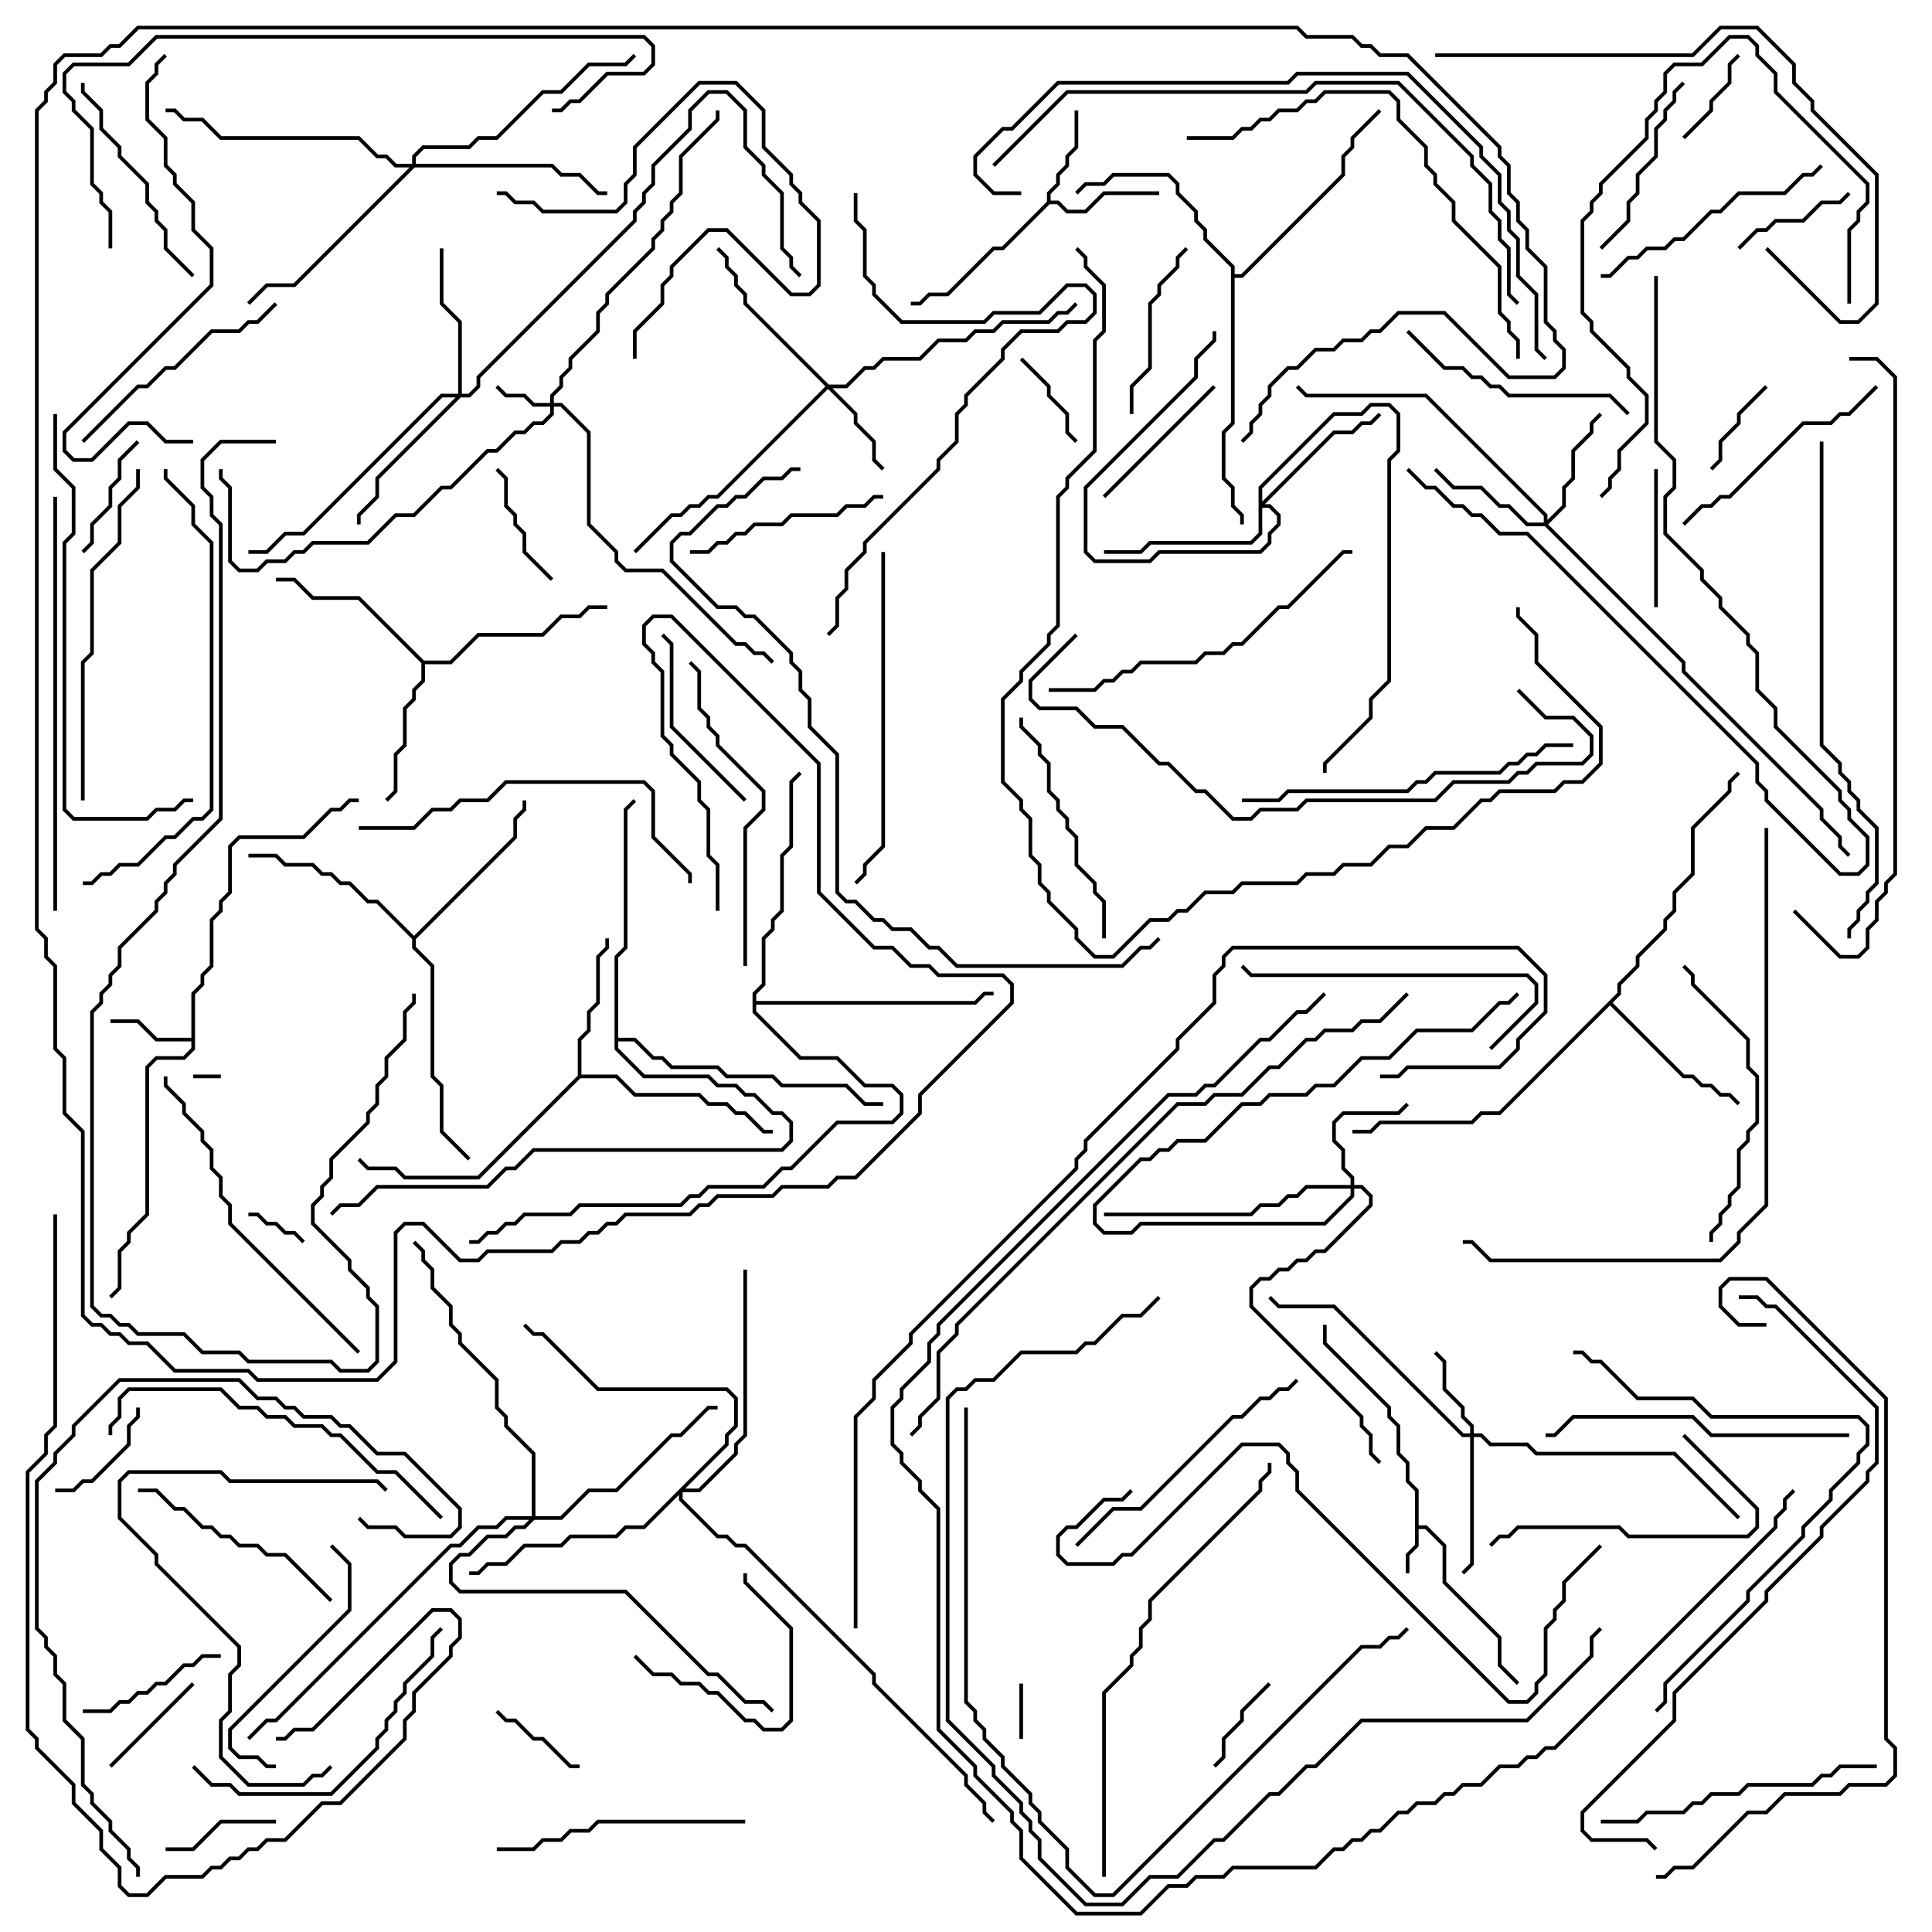 <svg version="1.1" width="105" height="105" xmlns="http://www.w3.org/2000/svg"><path d="M76.9,81.041L76.4,80.541L76.4,79.541L75.9,79.041L75.9,77.541L75.4,77.041L75.4,76.541L71.9,73.041L71.9,72L72.1,72L72.1,72.959L75.6,76.459L75.6,76.959L76.1,77.459L76.1,78.959L76.6,79.459L76.6,80.459L77.1,80.959L77.1,82.9L77.541,82.9L78.6,83.959L78.6,85.959L81.6,88.959L81.6,90.459L82.571,91.429L82.429,91.571L81.4,90.541L81.4,89.041L78.4,86.041L78.4,84.041L77.459,83.1L77.1,83.1L77.1,84.041L76.6,84.541L76.6,85.5L76.4,85.5L76.4,84.459L76.9,83.959z" stroke="none"/><path d="M10.4,56.4L10.4,53.959L10.9,53.459L10.9,52.959L11.4,52.459L11.4,49.959L11.9,49.459L11.9,48.959L12.4,48.459L12.4,45.959L12.959,45.4L16.459,45.4L17.959,43.9L18.459,43.9L18.959,43.4L19.5,43.4L19.5,43.6L19.041,43.6L18.541,44.1L18.041,44.1L16.541,45.6L13.041,45.6L12.6,46.041L12.6,48.541L12.1,49.041L12.1,49.541L11.6,50.041L11.6,52.541L11.1,53.041L11.1,53.541L10.6,54.041L10.6,57.041L10.041,57.6L8.541,57.6L8.1,58.041L8.1,66.041L7.1,67.041L7.1,67.541L6.6,68.041L6.6,70.041L6.071,70.571L5.929,70.429L6.4,69.959L6.4,67.959L6.9,67.459L6.9,66.959L7.9,65.959L7.9,57.959L8.459,57.4L9.959,57.4L10.4,56.959L10.4,56.6L8.459,56.6L7.459,55.6L6,55.6L6,55.4L7.541,55.4L8.541,56.4z" stroke="none"/><path d="M56.9,10.959L56.9,10.459L57.4,9.959L57.4,9.459L57.9,8.959L57.9,8.459L58.4,7.959L58.4,6L58.6,6L58.6,8.041L58.1,8.541L58.1,9.041L57.6,9.541L57.6,10.041L57.1,10.541L57.1,10.9L57.541,10.9L58.041,11.4L58.959,11.4L59.959,10.4L63,10.4L63,10.6L60.041,10.6L59.041,11.6L57.959,11.6L57.459,11.1L57.041,11.1L54.541,13.6L54.041,13.6L51.541,16.1L50.541,16.1L50.041,16.6L49.5,16.6L49.5,16.4L49.959,16.4L50.459,15.9L51.459,15.9L53.959,13.4L54.459,13.4z" stroke="none"/><path d="M31.4,58.459L31.4,56.459L31.9,55.959L31.9,54.959L32.4,54.459L32.4,51.959L32.9,51.459L32.9,51L33.1,51L33.1,51.541L32.6,52.041L32.6,54.541L32.1,55.041L32.1,56.041L31.6,56.541L31.6,58.4L33.541,58.4L34.541,59.4L38.041,59.4L38.541,59.9L39.541,59.9L40.041,60.4L40.541,60.4L41.541,61.4L42,61.4L42,61.6L41.459,61.6L40.459,60.6L39.959,60.6L39.459,60.1L38.459,60.1L37.959,59.6L34.459,59.6L33.459,58.6L31.541,58.6L26.041,64.1L21.959,64.1L21.459,63.6L19.959,63.6L19.429,63.071L19.571,62.929L20.041,63.4L21.541,63.4L22.041,63.9L25.959,63.9z" stroke="none"/><path d="M23.041,35.9L24.459,35.9L25.959,34.4L29.459,34.4L30.459,33.4L31.459,33.4L31.959,32.9L33,32.9L33,33.1L32.041,33.1L31.541,33.6L30.541,33.6L29.541,34.6L26.041,34.6L24.541,36.1L23.1,36.1L23.1,37.041L22.6,37.541L22.6,38.041L22.1,38.541L22.1,40.541L21.6,41.041L21.6,43.041L21.071,43.571L20.929,43.429L21.4,42.959L21.4,40.959L21.9,40.459L21.9,38.459L22.4,37.959L22.4,37.459L22.9,36.959L22.9,36.041L19.459,32.6L16.959,32.6L15.959,31.6L15,31.6L15,31.4L16.041,31.4L17.041,32.4L19.541,32.4z" stroke="none"/><path d="M87.9,53.959L87.9,53.459L88.9,52.459L88.9,51.959L90.4,50.459L90.4,49.959L90.9,49.459L90.9,48.459L91.9,47.459L91.9,44.959L93.9,42.959L93.9,42.459L94.429,41.929L94.571,42.071L94.1,42.541L94.1,43.041L92.1,45.041L92.1,47.541L91.1,48.541L91.1,49.541L90.6,50.041L90.6,50.541L89.1,52.041L89.1,52.541L88.1,53.541L88.1,54.041L87.641,54.5L91.541,58.4L92.041,58.4L92.541,58.9L93.041,58.9L93.541,59.4L94.041,59.4L94.571,59.929L94.429,60.071L93.959,59.6L93.459,59.6L92.959,59.1L92.459,59.1L91.959,58.6L91.459,58.6L87.5,54.641L81.541,60.6L80.541,60.6L80.041,61.1L75.041,61.1L74.541,61.6L73.5,61.6L73.5,61.4L74.459,61.4L74.959,60.9L79.959,60.9L80.459,60.4L81.459,60.4z" stroke="none"/><path d="M22.5,50.859L27.9,45.459L27.9,44.459L28.4,43.959L28.4,43.5L28.6,43.5L28.6,44.041L28.1,44.541L28.1,45.541L22.6,51.041L22.6,51.459L23.6,52.459L23.6,58.459L24.1,58.959L24.1,61.459L25.571,62.929L25.429,63.071L23.9,61.541L23.9,59.041L23.4,58.541L23.4,52.541L22.4,51.541L22.4,51.041L20.459,49.1L19.959,49.1L18.959,48.1L18.459,48.1L17.959,47.6L17.459,47.6L16.959,47.1L15.459,47.1L14.959,46.6L13.5,46.6L13.5,46.4L15.041,46.4L15.541,46.9L17.041,46.9L17.541,47.4L18.041,47.4L18.541,47.9L19.041,47.9L20.041,48.9L20.541,48.9z" stroke="none"/><path d="M66.9,14.541L65.4,13.041L65.4,12.541L64.9,12.041L64.9,11.541L63.9,10.541L63.9,10.041L63.459,9.6L60.541,9.6L60.041,10.1L59.041,10.1L58.571,10.571L58.429,10.429L58.959,9.9L59.959,9.9L60.459,9.4L63.541,9.4L64.1,9.959L64.1,10.459L65.1,11.459L65.1,11.959L65.6,12.459L65.6,12.959L67.1,14.459L67.1,14.9L67.459,14.9L72.9,9.459L72.9,8.459L73.4,7.959L73.4,7.459L74.929,5.929L75.071,6.071L73.6,7.541L73.6,8.041L73.1,8.541L73.1,9.541L67.541,15.1L67.1,15.1L67.1,23.041L66.6,23.541L66.6,25.959L67.1,26.459L67.1,27.459L67.6,27.959L67.6,28.5L67.4,28.5L67.4,28.041L66.9,27.541L66.9,26.541L66.4,26.041L66.4,23.459L66.9,22.959z" stroke="none"/><path d="M40.9,53.959L41.4,53.459L41.4,50.959L41.9,50.459L41.9,49.959L42.4,49.459L42.4,46.459L42.9,45.959L42.9,42.459L43.429,41.929L43.571,42.071L43.1,42.541L43.1,46.041L42.6,46.541L42.6,49.541L42.1,50.041L42.1,50.541L41.6,51.041L41.6,53.541L41.1,54.041L41.1,54.4L52.959,54.4L53.459,53.9L54,53.9L54,54.1L53.541,54.1L53.041,54.6L41.1,54.6L41.1,54.959L43.541,57.4L45.541,57.4L47.041,58.9L48.541,58.9L49.1,59.459L49.1,60.541L48.541,61.1L45.541,61.1L43.041,63.6L42.541,63.6L41.541,64.6L38.541,64.6L38.041,65.1L37.541,65.1L37.041,65.6L31.541,65.6L31.041,66.1L28.541,66.1L28.041,66.6L27.541,66.6L27.041,67.1L26.541,67.1L26.041,67.6L25.5,67.6L25.5,67.4L25.959,67.4L26.459,66.9L26.959,66.9L27.459,66.4L27.959,66.4L28.459,65.9L30.959,65.9L31.459,65.4L36.959,65.4L37.459,64.9L37.959,64.9L38.459,64.4L41.459,64.4L42.459,63.4L42.959,63.4L45.459,60.9L48.459,60.9L48.9,60.459L48.9,59.541L48.459,59.1L46.959,59.1L45.459,57.6L43.459,57.6L40.9,55.041z" stroke="none"/><path d="M33.4,51.959L33.9,51.459L33.9,43.959L34.429,43.429L34.571,43.571L34.1,44.041L34.1,51.541L33.6,52.041L33.6,56.4L34.541,56.4L35.541,57.4L36.041,57.4L36.541,57.9L39.041,57.9L39.541,58.4L42.041,58.4L42.541,58.9L46.041,58.9L47.041,59.9L48,59.9L48,60.1L46.959,60.1L45.959,59.1L42.459,59.1L41.959,58.6L39.459,58.6L38.959,58.1L36.459,58.1L35.959,57.6L35.459,57.6L34.459,56.6L33.6,56.6L33.6,56.959L35.041,58.4L38.541,58.4L39.041,58.9L40.041,58.9L40.541,59.4L41.041,59.4L42.041,60.4L42.541,60.4L43.1,60.959L43.1,62.041L42.541,62.6L29.041,62.6L28.041,63.6L27.541,63.6L26.541,64.6L20.541,64.6L19.541,65.6L18.541,65.6L18.071,66.071L17.929,65.929L18.459,65.4L19.459,65.4L20.459,64.4L26.459,64.4L27.459,63.4L27.959,63.4L28.959,62.4L42.459,62.4L42.9,61.959L42.9,61.041L42.459,60.6L41.959,60.6L40.959,59.6L40.459,59.6L39.959,59.1L38.959,59.1L38.459,58.6L34.959,58.6L33.4,57.041z" stroke="none"/><path d="M29.9,21.9L29.9,21.459L30.4,20.959L30.4,20.459L30.9,19.959L30.9,19.459L32.4,17.959L32.4,16.959L32.9,16.459L32.9,15.959L35.4,13.459L35.4,12.959L35.9,12.459L35.9,11.959L36.4,11.459L36.4,10.959L36.9,10.459L36.9,8.459L38.9,6.459L38.9,6L39.1,6L39.1,6.541L37.1,8.541L37.1,10.541L36.6,11.041L36.6,11.541L36.1,12.041L36.1,12.541L35.6,13.041L35.6,13.541L33.1,16.041L33.1,16.541L32.6,17.041L32.6,18.041L31.1,19.541L31.1,20.041L30.6,20.541L30.6,21.041L30.1,21.541L30.1,21.9L30.541,21.9L32.1,23.459L32.1,28.459L33.6,29.959L33.6,30.459L34.041,30.9L36.041,30.9L40.041,34.9L40.541,34.9L41.041,35.4L41.541,35.4L42.071,35.929L41.929,36.071L41.459,35.6L40.959,35.6L40.459,35.1L39.959,35.1L35.959,31.1L33.959,31.1L33.4,30.541L33.4,30.041L31.9,28.541L31.9,23.541L30.459,22.1L30.1,22.1L30.1,22.541L29.541,23.1L29.041,23.1L28.541,23.6L28.041,23.6L27.041,24.6L26.541,24.6L24.541,26.6L24.041,26.6L22.541,28.1L21.541,28.1L20.041,29.6L17.041,29.6L16.541,30.1L16.041,30.1L15.541,30.6L14.541,30.6L14.041,31.1L12.959,31.1L12.4,30.541L12.4,26.541L11.9,26.041L11.9,25.5L12.1,25.5L12.1,25.959L12.6,26.459L12.6,30.459L13.041,30.9L13.959,30.9L14.459,30.4L15.459,30.4L15.959,29.9L16.459,29.9L16.959,29.4L19.959,29.4L21.459,27.9L22.459,27.9L23.959,26.4L24.459,26.4L26.459,24.4L26.959,24.4L27.959,23.4L28.459,23.4L28.959,22.9L29.459,22.9L29.9,22.459L29.9,22.1L28.959,22.1L28.459,21.6L27.459,21.6L26.929,21.071L27.071,20.929L27.541,21.4L28.541,21.4L29.041,21.9z" stroke="none"/><path d="M79.9,77.9L79.9,77.541L79.4,77.041L79.4,76.541L78.4,75.541L78.4,74.041L77.929,73.571L78.071,73.429L78.6,73.959L78.6,75.459L79.6,76.459L79.6,76.959L80.1,77.459L80.1,77.9L80.541,77.9L81.041,78.4L83.041,78.4L83.541,78.9L91.041,78.9L94.571,82.429L94.429,82.571L90.959,79.1L83.459,79.1L82.959,78.6L80.959,78.6L80.459,78.1L80.1,78.1L80.1,85.041L79.571,85.571L79.429,85.429L79.9,84.959L79.9,78.1L79.459,78.1L72.459,71.1L69.459,71.1L68.929,70.571L69.071,70.429L69.541,70.9L72.541,70.9L79.541,77.9z" stroke="none"/><path d="M73.4,64.4L73.4,64.041L72.9,63.541L72.9,62.541L72.4,62.041L72.4,60.959L72.959,60.4L75.959,60.4L76.429,59.929L76.571,60.071L76.041,60.6L73.041,60.6L72.6,61.041L72.6,61.959L73.1,62.459L73.1,63.459L73.6,63.959L73.6,64.4L74.041,64.4L74.6,64.959L74.6,65.541L72.041,68.1L71.541,68.1L71.041,68.6L70.541,68.6L70.041,69.1L69.541,69.1L69.041,69.6L68.541,69.6L68.1,70.041L68.1,70.959L74.1,76.959L74.1,77.459L74.6,77.959L74.6,78.959L75.071,79.429L74.929,79.571L74.4,79.041L74.4,78.041L73.9,77.541L73.9,77.041L67.9,71.041L67.9,69.959L68.459,69.4L68.959,69.4L69.459,68.9L69.959,68.9L70.459,68.4L70.959,68.4L71.459,67.9L71.959,67.9L74.4,65.459L74.4,65.041L73.959,64.6L73.6,64.6L73.6,65.041L72.041,66.6L62.041,66.6L61.541,67.1L59.959,67.1L59.4,66.541L59.4,65.459L61.959,62.9L62.459,62.9L62.959,62.4L63.459,62.4L63.959,61.9L65.459,61.9L67.459,59.9L68.459,59.9L68.959,59.4L70.959,59.4L71.459,58.9L72.459,58.9L73.959,57.4L75.459,57.4L76.959,55.9L79.959,55.9L81.459,54.4L81.959,54.4L82.429,53.929L82.571,54.071L82.041,54.6L81.541,54.6L80.041,56.1L77.041,56.1L75.541,57.6L74.041,57.6L72.541,59.1L71.541,59.1L71.041,59.6L69.041,59.6L68.541,60.1L67.541,60.1L65.541,62.1L64.041,62.1L63.541,62.6L63.041,62.6L62.541,63.1L62.041,63.1L59.6,65.541L59.6,66.459L60.041,66.9L61.459,66.9L61.959,66.4L71.959,66.4L73.4,64.959L73.4,64.6L71.041,64.6L70.541,65.1L70.041,65.1L69.541,65.6L68.541,65.6L68.041,66.1L60,66.1L60,65.9L67.959,65.9L68.459,65.4L69.459,65.4L69.959,64.9L70.459,64.9L70.959,64.4z" stroke="none"/><path d="M45.041,20.9L45.959,20.9L46.959,19.9L47.459,19.9L47.959,19.4L49.959,19.4L50.959,18.4L52.459,18.4L52.959,17.9L53.959,17.9L54.459,17.4L56.959,17.4L57.459,16.9L57.959,16.9L58.429,16.429L58.571,16.571L58.041,17.1L57.541,17.1L57.041,17.6L54.541,17.6L54.041,18.1L53.041,18.1L52.541,18.6L51.041,18.6L50.041,19.6L48.041,19.6L47.541,20.1L47.041,20.1L46.041,21.1L45.241,21.1L46.6,22.459L46.6,22.959L47.6,23.959L47.6,24.959L48.071,25.429L47.929,25.571L47.4,25.041L47.4,24.041L46.4,23.041L46.4,22.541L45,21.141L39.041,27.1L38.541,27.1L38.041,27.6L37.541,27.6L37.041,28.1L36.541,28.1L34.571,30.071L34.429,29.929L36.459,27.9L36.959,27.9L37.459,27.4L37.959,27.4L38.459,26.9L38.959,26.9L44.859,21L40.4,16.541L40.4,16.041L39.9,15.541L39.9,15.041L39.4,14.541L39.4,14.041L38.929,13.571L39.071,13.429L39.6,13.959L39.6,14.459L40.1,14.959L40.1,15.459L40.6,15.959L40.6,16.459z" stroke="none"/><path d="M83.9,28.4L83.9,28.041L77.459,21.6L70.959,21.6L70.429,21.071L70.571,20.929L71.041,21.4L77.541,21.4L84.1,27.959L84.1,28.259L84.9,27.459L84.9,26.459L85.4,25.959L85.4,24.459L86.4,23.459L86.4,22.959L86.929,22.429L87.071,22.571L86.6,23.041L86.6,23.541L85.6,24.541L85.6,26.041L85.1,26.541L85.1,27.541L84.141,28.5L91.6,35.959L91.6,36.459L99.1,43.959L99.1,44.459L100.1,45.459L100.1,45.959L100.571,46.429L100.429,46.571L99.9,46.041L99.9,45.541L98.9,44.541L98.9,44.041L91.4,36.541L91.4,36.041L83.959,28.6L82.959,28.6L81.959,27.6L81.459,27.6L80.459,26.6L78.959,26.6L77.929,25.571L78.071,25.429L79.041,26.4L80.541,26.4L81.541,27.4L82.041,27.4L83.041,28.4z" stroke="none"/><path d="M24.9,21.4L24.9,17.541L23.9,16.541L23.9,13.5L24.1,13.5L24.1,16.459L25.1,17.459L25.1,21.4L25.459,21.4L25.9,20.959L25.9,20.459L34.4,11.959L34.4,11.459L34.9,10.959L34.9,10.459L35.4,9.959L35.4,8.959L37.4,6.959L37.4,5.959L38.459,4.9L39.541,4.9L40.6,5.959L40.6,7.959L41.6,8.959L41.6,9.459L42.6,10.459L42.6,13.459L43.1,13.959L43.1,14.459L43.571,14.929L43.429,15.071L42.9,14.541L42.9,14.041L42.4,13.541L42.4,10.541L41.4,9.541L41.4,9.041L40.4,8.041L40.4,6.041L39.459,5.1L38.541,5.1L37.6,6.041L37.6,7.041L35.6,9.041L35.6,10.041L35.1,10.541L35.1,11.041L34.6,11.541L34.6,12.041L26.1,20.541L26.1,21.041L25.541,21.6L25.041,21.6L20.6,26.041L20.6,27.041L19.6,28.041L19.6,28.5L19.4,28.5L19.4,27.959L20.4,26.959L20.4,25.959L24.759,21.6L24.041,21.6L16.541,29.1L15.541,29.1L14.541,30.1L13.5,30.1L13.5,29.9L14.459,29.9L15.459,28.9L16.459,28.9L23.959,21.4z" stroke="none"/><path d="M68.4,26.459L72.459,22.4L73.959,22.4L74.459,21.9L75.541,21.9L76.1,22.459L76.1,24.541L75.6,25.041L75.6,37.041L74.6,38.041L74.6,39.041L72.1,41.541L72.1,42L71.9,42L71.9,41.459L74.4,38.959L74.4,37.959L75.4,36.959L75.4,24.959L75.9,24.459L75.9,22.541L75.459,22.1L74.541,22.1L74.041,22.6L72.541,22.6L68.6,26.541L68.6,27.259L72.459,23.4L73.459,23.4L73.959,22.9L74.459,22.9L74.929,22.429L75.071,22.571L74.541,23.1L74.041,23.1L73.541,23.6L72.541,23.6L68.741,27.4L69.041,27.4L69.6,27.959L69.6,28.541L69.1,29.041L69.1,29.541L68.541,30.1L63.041,30.1L62.541,30.6L59.459,30.6L58.9,30.041L58.9,26.459L64.9,20.459L64.9,19.459L65.9,18.459L65.9,18L66.1,18L66.1,18.541L65.1,19.541L65.1,20.541L59.1,26.541L59.1,29.959L59.541,30.4L62.459,30.4L62.959,29.9L68.459,29.9L68.9,29.459L68.9,28.959L69.4,28.459L69.4,28.041L68.959,27.6L68.6,27.6L68.6,29.041L68.041,29.6L62.541,29.6L62.041,30.1L60,30.1L60,29.9L61.959,29.9L62.459,29.4L67.959,29.4L68.4,28.959z" stroke="none"/><path d="M22.4,8.9L22.4,8.459L22.959,7.9L25.459,7.9L25.959,7.4L26.959,7.4L29.459,4.9L30.459,4.9L31.959,3.4L33.959,3.4L34.429,2.929L34.571,3.071L34.041,3.6L32.041,3.6L30.541,5.1L29.541,5.1L27.041,7.6L26.041,7.6L25.541,8.1L23.041,8.1L22.6,8.541L22.6,8.9L30.041,8.9L30.541,9.4L31.541,9.4L32.541,10.4L33,10.4L33,10.6L32.459,10.6L31.459,9.6L30.459,9.6L29.959,9.1L22.541,9.1L16.041,15.6L14.541,15.6L13.571,16.571L13.429,16.429L14.459,15.4L15.959,15.4L22.259,9.1L21.459,9.1L20.959,8.6L20.459,8.6L19.459,7.6L11.959,7.6L10.959,6.6L9.959,6.6L9.459,6.1L9,6.1L9,5.9L9.541,5.9L10.041,6.4L11.041,6.4L12.041,7.4L19.541,7.4L20.541,8.4L21.041,8.4L21.541,8.9z" stroke="none"/><path d="M28.9,82.4L28.9,79.041L27.4,77.541L27.4,77.041L26.9,76.541L26.9,75.041L24.9,73.041L24.9,72.541L24.4,72.041L24.4,71.041L23.4,70.041L23.4,69.041L22.9,68.541L22.9,68.041L22.429,67.571L22.571,67.429L23.1,67.959L23.1,68.459L23.6,68.959L23.6,69.959L24.6,70.959L24.6,71.959L25.1,72.459L25.1,72.959L27.1,74.959L27.1,76.459L27.6,76.959L27.6,77.459L29.1,78.959L29.1,82.4L30.459,82.4L31.959,80.9L33.459,80.9L36.459,77.9L36.959,77.9L38.459,76.4L39,76.4L39,76.6L38.541,76.6L37.041,78.1L36.541,78.1L33.541,81.1L32.041,81.1L30.541,82.6L29.041,82.6L28.541,83.1L28.041,83.1L27.541,83.6L26.541,83.6L25.541,84.6L25.041,84.6L24.6,85.041L24.6,85.959L25.041,86.4L34.041,86.4L38.541,90.9L39.041,90.9L40.541,92.4L41.541,92.4L42.071,92.929L41.929,93.071L41.459,92.6L40.459,92.6L38.959,91.1L38.459,91.1L33.959,86.6L24.959,86.6L24.4,86.041L24.4,84.959L24.959,84.4L25.459,84.4L26.459,83.4L27.459,83.4L27.959,82.9L28.459,82.9L28.759,82.6L27.541,82.6L27.041,83.1L26.041,83.1L25.041,84.1L24.541,84.1L15.041,93.6L14.541,93.6L13.571,94.571L13.429,94.429L14.459,93.4L14.959,93.4L24.459,83.9L24.959,83.9L25.959,82.9L26.959,82.9L27.459,82.4z" stroke="none"/><path d="M39.4,78.459L39.4,77.959L39.9,77.459L39.9,76.041L39.459,75.6L32.459,75.6L29.459,72.6L28.959,72.6L28.429,72.071L28.571,71.929L29.041,72.4L29.541,72.4L32.541,75.4L39.541,75.4L40.1,75.959L40.1,77.541L39.6,78.041L39.6,78.541L37.241,80.9L37.959,80.9L39.9,78.959L39.9,78.459L40.4,77.959L40.4,69L40.6,69L40.6,78.041L40.1,78.541L40.1,79.041L38.041,81.1L37.1,81.1L37.1,81.459L39.041,83.4L39.541,83.4L40.041,83.9L40.541,83.9L47.6,90.959L47.6,91.459L52.6,96.459L52.6,96.959L53.6,97.959L53.6,98.459L54.071,98.929L53.929,99.071L53.4,98.541L53.4,98.041L52.4,97.041L52.4,96.541L47.4,91.541L47.4,91.041L40.459,84.1L39.959,84.1L39.459,83.6L38.959,83.6L36.9,81.541L36.9,81.241L35.041,83.1L34.041,83.1L33.541,83.6L31.041,83.6L30.541,84.1L28.541,84.1L27.541,85.1L26.541,85.1L26.041,85.6L25.5,85.6L25.5,85.4L25.959,85.4L26.459,84.9L27.459,84.9L28.459,83.9L30.459,83.9L30.959,83.4L33.459,83.4L33.959,82.9L34.959,82.9z" stroke="none"/><path d="M12,58.4L12,58.6L10.5,58.6L10.5,58.4z" stroke="none"/><path d="M55.4,91.5L55.6,91.5L55.6,94.5L55.4,94.5z" stroke="none"/><path d="M16.571,67.429L16.429,67.571L15.959,67.1L15.459,67.1L14.959,66.6L14.459,66.6L13.959,66.1L13.5,66.1L13.5,65.9L14.041,65.9L14.541,66.4L15.041,66.4L15.541,66.9L16.041,66.9z" stroke="none"/><path d="M55.429,19.571L55.571,19.429L57.1,20.959L57.1,21.459L58.1,22.459L58.1,23.459L58.571,23.929L58.429,24.071L57.9,23.541L57.9,22.541L56.9,21.541L56.9,21.041z" stroke="none"/><path d="M91.571,7.571L91.429,7.429L92.9,5.959L92.9,5.459L93.9,4.459L93.9,3.459L94.429,2.929L94.571,3.071L94.1,3.541L94.1,4.541L93.1,5.541L93.1,6.041z" stroke="none"/><path d="M95.929,20.929L96.071,21.071L94.6,22.541L94.6,23.041L93.6,24.041L93.6,25.041L93.071,25.571L92.929,25.429L93.4,24.959L93.4,23.959L94.4,22.959L94.4,22.459z" stroke="none"/><path d="M26.929,93.071L27.071,92.929L27.541,93.4L28.041,93.4L29.041,94.4L29.541,94.4L31.041,95.9L31.5,95.9L31.5,96.1L30.959,96.1L29.459,94.6L28.959,94.6L27.959,93.6L27.459,93.6z" stroke="none"/><path d="M68.929,91.429L69.071,91.571L67.6,93.041L67.6,93.541L66.6,94.541L66.6,95.541L66.071,96.071L65.929,95.929L66.4,95.459L66.4,94.459L67.4,93.459L67.4,92.959z" stroke="none"/><path d="M9,100.6L9,100.4L10.459,100.4L11.959,98.9L15,98.9L15,99.1L12.041,99.1L10.541,100.6z" stroke="none"/><path d="M10.429,91.429L10.571,91.571L6.071,96.071L5.929,95.929z" stroke="none"/><path d="M3,81.1L3,80.9L3.959,80.9L4.459,80.4L4.959,80.4L6.9,78.459L6.9,77.459L7.4,76.959L7.4,76.5L7.6,76.5L7.6,77.041L7.1,77.541L7.1,78.541L5.041,80.6L4.541,80.6L4.041,81.1z" stroke="none"/><path d="M30.071,31.429L29.929,31.571L28.4,30.041L28.4,29.041L27.9,28.541L27.9,28.041L27.4,27.541L27.4,26.041L26.929,25.571L27.071,25.429L27.6,25.959L27.6,27.459L28.1,27.959L28.1,28.459L28.6,28.959L28.6,29.959z" stroke="none"/><path d="M4.571,30.071L4.429,29.929L4.9,29.459L4.9,28.459L5.9,27.459L5.9,26.459L6.4,25.959L6.4,24.959L7.429,23.929L7.571,24.071L6.6,25.041L6.6,26.041L6.1,26.541L6.1,27.541L5.1,28.541L5.1,29.541z" stroke="none"/><path d="M100.429,10.429L100.571,10.571L100.041,11.1L99.041,11.1L98.041,12.1L96.541,12.1L96.041,12.6L95.541,12.6L94.571,13.571L94.429,13.429L95.459,12.4L95.959,12.4L96.459,11.9L97.959,11.9L98.959,10.9L99.959,10.9z" stroke="none"/><path d="M34.429,90.071L34.571,89.929L35.541,90.9L36.541,90.9L37.041,91.4L38.041,91.4L38.541,91.9L39.041,91.9L40.541,93.4L41.041,93.4L41.541,93.9L42.459,93.9L42.9,93.459L42.9,88.541L40.4,86.041L40.4,85.5L40.6,85.5L40.6,85.959L43.1,88.459L43.1,93.541L42.541,94.1L41.459,94.1L40.959,93.6L40.459,93.6L38.959,92.1L38.459,92.1L37.959,91.6L36.959,91.6L36.459,91.1L35.459,91.1z" stroke="none"/><path d="M89.9,25.5L90.1,25.5L90.1,33L89.9,33z" stroke="none"/><path d="M12,89.9L12,90.1L11.041,90.1L10.541,90.6L10.041,90.6L9.041,91.6L8.541,91.6L8.041,92.1L7.541,92.1L7.041,92.6L6.541,92.6L6.041,93.1L4.5,93.1L4.5,92.9L5.959,92.9L6.459,92.4L6.959,92.4L7.459,91.9L7.959,91.9L8.459,91.4L8.959,91.4L9.959,90.4L10.459,90.4L10.959,89.9z" stroke="none"/><path d="M60.071,27.071L59.929,26.929L65.929,20.929L66.071,21.071z" stroke="none"/><path d="M64.429,13.429L64.571,13.571L64.1,14.041L64.1,14.541L63.1,15.541L63.1,16.041L62.6,16.541L62.6,20.041L61.6,21.041L61.6,22.5L61.4,22.5L61.4,20.959L62.4,19.959L62.4,16.459L62.9,15.959L62.9,15.459L63.9,14.459L63.9,13.959z" stroke="none"/><path d="M40.571,43.429L40.429,43.571L36.4,39.541L36.4,35.041L35.929,34.571L36.071,34.429L36.6,34.959L36.6,39.459z" stroke="none"/><path d="M91.429,4.429L91.571,4.571L91.1,5.041L91.1,5.541L90.6,6.041L90.6,6.541L90.1,7.041L90.1,8.541L89.1,9.541L89.1,10.541L88.6,11.041L88.6,12.041L87.071,13.571L86.929,13.429L88.4,11.959L88.4,10.959L88.9,10.459L88.9,9.459L89.9,8.459L89.9,6.959L90.4,6.459L90.4,5.959L90.9,5.459L90.9,4.959z" stroke="none"/><path d="M48,26.9L48,27.1L47.541,27.1L47.041,27.6L46.041,27.6L45.541,28.1L43.041,28.1L42.541,28.6L41.041,28.6L40.541,29.1L40.041,29.1L39.541,29.6L39.041,29.6L38.541,30.1L37.5,30.1L37.5,29.9L38.459,29.9L38.959,29.4L39.459,29.4L39.959,28.9L40.459,28.9L40.959,28.4L42.459,28.4L42.959,27.9L45.459,27.9L45.959,27.4L46.959,27.4L47.459,26.9z" stroke="none"/><path d="M34.6,19.5L34.4,19.5L34.4,17.959L35.9,16.459L35.9,15.459L36.4,14.959L36.4,14.459L38.459,12.4L39.541,12.4L43.041,15.9L43.959,15.9L44.4,15.459L44.4,12.041L43.4,11.041L43.4,10.541L42.9,10.041L42.9,9.541L41.4,8.041L41.4,6.041L39.959,4.6L38.041,4.6L34.6,8.041L34.6,9.541L34.1,10.041L34.1,11.041L33.541,11.6L29.459,11.6L28.959,11.1L27.959,11.1L27.459,10.6L27,10.6L27,10.4L27.541,10.4L28.041,10.9L29.041,10.9L29.541,11.4L33.459,11.4L33.9,10.959L33.9,9.959L34.4,9.459L34.4,7.959L37.959,4.4L40.041,4.4L41.6,5.959L41.6,7.959L43.1,9.459L43.1,9.959L43.6,10.459L43.6,10.959L44.6,11.959L44.6,15.541L44.041,16.1L42.959,16.1L39.459,12.6L38.541,12.6L36.6,14.541L36.6,15.041L36.1,15.541L36.1,16.541L34.6,18.041z" stroke="none"/><path d="M91.429,78.071L91.571,77.929L95.6,81.959L95.6,83.041L95.041,83.6L88.459,83.6L87.959,83.1L82.541,83.1L82.041,83.6L81.541,83.6L81.071,84.071L80.929,83.929L81.459,83.4L81.959,83.4L82.459,82.9L88.041,82.9L88.541,83.4L94.959,83.4L95.4,82.959L95.4,82.041z" stroke="none"/><path d="M7.5,81.1L7.5,80.9L8.541,80.9L9.541,81.9L10.041,81.9L11.041,82.9L11.541,82.9L12.041,83.4L12.541,83.4L13.041,83.9L14.041,83.9L14.541,84.4L15.541,84.4L18.071,86.929L17.929,87.071L15.459,84.6L14.459,84.6L13.959,84.1L12.959,84.1L12.459,83.6L11.959,83.6L11.459,83.1L10.959,83.1L9.959,82.1L9.459,82.1L8.459,81.1z" stroke="none"/><path d="M4.4,4.5L4.6,4.5L4.6,4.959L5.6,5.959L5.6,6.959L6.6,7.959L6.6,8.459L8.1,9.959L8.1,10.959L8.6,11.459L8.6,11.959L9.1,12.459L9.1,13.459L10.571,14.929L10.429,15.071L8.9,13.541L8.9,12.541L8.4,12.041L8.4,11.541L7.9,11.041L7.9,10.041L6.4,8.541L6.4,8.041L5.4,7.041L5.4,6.041L4.4,5.041z" stroke="none"/><path d="M15,95.9L15,96.1L14.459,96.1L13.959,95.6L12.959,95.6L12.4,95.041L12.4,93.959L18.9,87.459L18.9,85.041L17.929,84.071L18.071,83.929L19.1,84.959L19.1,87.541L12.6,94.041L12.6,94.959L13.041,95.4L14.041,95.4L14.541,95.9z" stroke="none"/><path d="M55.4,39L55.6,39L55.6,39.459L56.6,40.459L56.6,40.959L57.1,41.459L57.1,42.959L57.6,43.459L57.6,43.959L58.1,44.459L58.1,44.959L58.6,45.459L58.6,46.959L59.6,47.959L59.6,48.459L60.1,48.959L60.1,51L59.9,51L59.9,49.041L59.4,48.541L59.4,48.041L58.4,47.041L58.4,45.541L57.9,45.041L57.9,44.541L57.4,44.041L57.4,43.541L56.9,43.041L56.9,41.541L56.4,41.041L56.4,40.541L55.4,39.541z" stroke="none"/><path d="M88.571,22.429L88.429,22.571L87.459,21.6L81.959,21.6L81.459,21.1L80.959,21.1L80.459,20.6L79.959,20.6L79.459,20.1L78.459,20.1L76.429,18.071L76.571,17.929L78.541,19.9L79.541,19.9L80.041,20.4L80.541,20.4L81.041,20.9L81.541,20.9L82.041,21.4L87.541,21.4z" stroke="none"/><path d="M4.571,24.071L4.429,23.929L7.459,20.9L7.959,20.9L8.959,19.9L9.459,19.9L11.459,17.9L12.959,17.9L13.459,17.4L13.959,17.4L14.929,16.429L15.071,16.571L14.041,17.6L13.541,17.6L13.041,18.1L11.541,18.1L9.541,20.1L9.041,20.1L8.041,21.1L7.541,21.1z" stroke="none"/><path d="M101.929,20.929L102.071,21.071L100.541,22.6L100.041,22.6L99.541,23.1L98.041,23.1L94.041,27.1L93.541,27.1L93.041,27.6L92.541,27.6L91.571,28.571L91.429,28.429L92.459,27.4L92.959,27.4L93.459,26.9L93.959,26.9L97.959,22.9L99.459,22.9L99.959,22.4L100.459,22.4z" stroke="none"/><path d="M98.929,8.929L99.071,9.071L98.541,9.6L98.041,9.6L97.041,10.6L94.541,10.6L93.541,11.6L93.041,11.6L91.541,13.1L91.041,13.1L90.541,13.6L89.541,13.6L89.041,14.1L88.541,14.1L87.541,15.1L87,15.1L87,14.9L87.459,14.9L88.459,13.9L88.959,13.9L89.459,13.4L90.459,13.4L90.959,12.9L91.459,12.9L92.959,11.4L93.459,11.4L94.459,10.4L96.959,10.4L97.959,9.4L98.459,9.4z" stroke="none"/><path d="M27,100.6L27,100.4L28.959,100.4L29.459,99.9L30.459,99.9L30.959,99.4L31.959,99.4L32.459,98.9L40.5,98.9L40.5,99.1L32.541,99.1L32.041,99.6L31.041,99.6L30.541,100.1L29.541,100.1L29.041,100.6z" stroke="none"/><path d="M81.071,57.071L80.929,56.929L83.4,54.459L83.4,53.541L82.959,53.1L67.959,53.1L67.429,52.571L67.571,52.429L68.041,52.9L83.041,52.9L83.6,53.459L83.6,54.541z" stroke="none"/><path d="M58.571,84.071L58.429,83.929L60.459,81.9L61.959,81.9L66.959,76.9L67.459,76.9L68.459,75.9L68.959,75.9L69.459,75.4L69.959,75.4L70.429,74.929L70.571,75.071L70.041,75.6L69.541,75.6L69.041,76.1L68.541,76.1L67.541,77.1L67.041,77.1L62.041,82.1L60.541,82.1z" stroke="none"/><path d="M93.1,67.5L92.9,67.5L92.9,66.959L93.4,66.459L93.4,65.959L93.9,65.459L93.9,64.959L94.4,64.459L94.4,62.459L94.9,61.959L94.9,61.459L95.4,60.959L95.4,58.541L94.9,58.041L94.9,56.541L91.9,53.541L91.9,53.041L91.429,52.571L91.571,52.429L92.1,52.959L92.1,53.459L95.1,56.459L95.1,57.959L95.6,58.459L95.6,61.041L95.1,61.541L95.1,62.041L94.6,62.541L94.6,64.541L94.1,65.041L94.1,65.541L93.6,66.041L93.6,66.541L93.1,67.041z" stroke="none"/><path d="M102,95.9L102,96.1L100.041,96.1L99.541,96.6L99.041,96.6L98.541,97.1L95.041,97.1L94.541,97.6L93.041,97.6L92.541,98.1L92.041,98.1L91.541,98.6L89.541,98.6L89.041,99.1L87,99.1L87,98.9L88.959,98.9L89.459,98.4L91.459,98.4L91.959,97.9L92.459,97.9L92.959,97.4L94.459,97.4L94.959,96.9L98.459,96.9L98.959,96.4L99.459,96.4L99.959,95.9z" stroke="none"/><path d="M17.929,95.929L18.071,96.071L17.541,96.6L17.041,96.6L16.541,97.1L13.459,97.1L11.9,95.541L11.9,93.459L12.4,92.959L12.4,90.959L12.9,90.459L12.9,89.541L8.4,85.041L8.4,84.541L6.4,82.541L6.4,80.459L6.959,79.9L12.041,79.9L12.541,80.4L20.541,80.4L21.071,80.929L20.929,81.071L20.459,80.6L12.459,80.6L11.959,80.1L7.041,80.1L6.6,80.541L6.6,82.459L8.6,84.459L8.6,84.959L13.1,89.459L13.1,90.541L12.6,91.041L12.6,93.041L12.1,93.541L12.1,95.459L13.541,96.9L16.459,96.9L16.959,96.4L17.459,96.4z" stroke="none"/><path d="M10.429,96.071L10.571,95.929L11.541,96.9L12.541,96.9L13.041,97.4L17.959,97.4L20.4,94.959L20.4,94.459L20.9,93.959L20.9,93.459L21.4,92.959L21.4,92.459L21.9,91.959L21.9,91.459L23.4,89.959L23.4,88.959L23.929,88.429L24.071,88.571L23.6,89.041L23.6,90.041L22.1,91.541L22.1,92.041L21.6,92.541L21.6,93.041L21.1,93.541L21.1,94.041L20.6,94.541L20.6,95.041L18.041,97.6L12.959,97.6L12.459,97.1L11.459,97.1z" stroke="none"/><path d="M100.5,77.9L100.5,78.1L92.959,78.1L91.959,77.1L85.541,77.1L84.541,78.1L84,78.1L84,77.9L84.459,77.9L85.459,76.9L92.041,76.9L93.041,77.9z" stroke="none"/><path d="M40.6,52.5L40.4,52.5L40.4,44.959L41.4,43.959L41.4,43.041L38.9,40.541L38.9,40.041L38.4,39.541L38.4,39.041L37.9,38.541L37.9,36.541L37.429,36.071L37.571,35.929L38.1,36.459L38.1,38.459L38.6,38.959L38.6,39.459L39.1,39.959L39.1,40.459L41.6,42.959L41.6,44.041L40.6,45.041z" stroke="none"/><path d="M89.9,15L90.1,15L90.1,23.959L91.1,24.959L91.1,26.541L90.6,27.041L90.6,28.959L92.6,30.959L92.6,31.459L93.6,32.459L93.6,32.959L95.1,34.459L95.1,34.959L95.6,35.459L95.6,37.459L96.6,38.459L96.6,39.459L100.1,42.959L100.1,43.459L100.6,43.959L100.6,44.459L101.6,45.459L101.6,47.041L101.041,47.6L99.959,47.6L95.9,43.541L95.9,43.041L95.4,42.541L95.4,41.541L82.959,29.1L81.459,29.1L80.459,28.1L79.959,28.1L79.459,27.6L78.959,27.6L77.959,26.6L77.459,26.6L76.429,25.571L76.571,25.429L77.541,26.4L78.041,26.4L79.041,27.4L79.541,27.4L80.041,27.9L80.541,27.9L81.541,28.9L83.041,28.9L95.6,41.459L95.6,42.459L96.1,42.959L96.1,43.459L100.041,47.4L100.959,47.4L101.4,46.959L101.4,45.541L100.4,44.541L100.4,44.041L99.9,43.541L99.9,43.041L96.4,39.541L96.4,38.541L95.4,37.541L95.4,35.541L94.9,35.041L94.9,34.541L93.4,33.041L93.4,32.541L92.4,31.541L92.4,31.041L90.4,29.041L90.4,26.959L90.9,26.459L90.9,25.041L89.9,24.041z" stroke="none"/><path d="M100.6,16.5L100.4,16.5L100.4,12.459L100.9,11.959L100.9,11.459L101.4,10.959L101.4,10.041L96.4,5.041L96.4,4.041L95.4,3.041L95.4,2.541L94.959,2.1L94.041,2.1L92.541,3.6L91.041,3.6L90.6,4.041L90.6,5.041L90.1,5.541L90.1,6.041L89.6,6.541L89.6,7.541L87.1,10.041L87.1,10.541L86.6,11.041L86.6,11.541L86.1,12.041L86.1,16.959L86.6,17.459L86.6,17.959L88.6,19.959L88.6,20.459L89.6,21.459L89.6,23.041L88.1,24.541L88.1,25.541L87.6,26.041L87.6,26.541L87.071,27.071L86.929,26.929L87.4,26.459L87.4,25.959L87.9,25.459L87.9,24.459L89.4,22.959L89.4,21.541L88.4,20.541L88.4,20.041L86.4,18.041L86.4,17.541L85.9,17.041L85.9,11.959L86.4,11.459L86.4,10.959L86.9,10.459L86.9,9.959L89.4,7.459L89.4,6.459L89.9,5.959L89.9,5.459L90.4,4.959L90.4,3.959L90.959,3.4L92.459,3.4L93.959,1.9L95.041,1.9L95.6,2.459L95.6,2.959L96.6,3.959L96.6,4.959L101.6,9.959L101.6,11.041L101.1,11.541L101.1,12.041L100.6,12.541z" stroke="none"/><path d="M47.9,30L48.1,30L48.1,46.041L47.1,47.041L47.1,47.541L46.571,48.071L46.429,47.929L46.9,47.459L46.9,46.959L47.9,45.959z" stroke="none"/><path d="M57,37.6L57,37.4L59.459,37.4L59.959,36.9L60.459,36.9L60.959,36.4L61.459,36.4L61.959,35.9L64.959,35.9L65.459,35.4L66.459,35.4L66.959,34.9L67.459,34.9L69.459,32.9L69.959,32.9L72.959,29.9L73.5,29.9L73.5,30.1L73.041,30.1L70.041,33.1L69.541,33.1L67.541,35.1L67.041,35.1L66.541,35.6L65.541,35.6L65.041,36.1L62.041,36.1L61.541,36.6L61.041,36.6L60.541,37.1L60.041,37.1L59.541,37.6z" stroke="none"/><path d="M19.5,45.1L19.5,44.9L22.459,44.9L23.459,43.9L24.459,43.9L24.959,43.4L26.459,43.4L27.459,42.4L35.041,42.4L35.6,42.959L35.6,45.459L37.6,47.459L37.6,48L37.4,48L37.4,47.541L35.4,45.541L35.4,43.041L34.959,42.6L27.541,42.6L26.541,43.6L25.041,43.6L24.541,44.1L23.541,44.1L22.541,45.1z" stroke="none"/><path d="M85.5,40.4L85.5,40.6L84.041,40.6L83.541,41.1L83.041,41.1L82.541,41.6L82.041,41.6L81.541,42.1L78.041,42.1L77.541,42.6L77.041,42.6L76.541,43.1L70.041,43.1L69.541,43.6L67.5,43.6L67.5,43.4L69.459,43.4L69.959,42.9L76.459,42.9L76.959,42.4L77.459,42.4L77.959,41.9L81.459,41.9L81.959,41.4L82.459,41.4L82.959,40.9L83.459,40.9L83.959,40.4z" stroke="none"/><path d="M4.6,43.5L4.4,43.5L4.4,35.959L4.9,35.459L4.9,30.959L6.4,29.459L6.4,27.459L7.4,26.459L7.4,25.5L7.6,25.5L7.6,26.541L6.6,27.541L6.6,29.541L5.1,31.041L5.1,35.541L4.6,36.041z" stroke="none"/><path d="M19.571,73.429L19.429,73.571L12.4,66.541L12.4,65.541L11.9,65.041L11.9,64.041L11.4,63.541L11.4,62.541L10.9,62.041L10.9,61.541L9.9,60.541L9.9,60.041L8.9,59.041L8.9,58.5L9.1,58.5L9.1,58.959L10.1,59.959L10.1,60.459L11.1,61.459L11.1,61.959L11.6,62.459L11.6,63.459L12.1,63.959L12.1,64.959L12.6,65.459L12.6,66.459z" stroke="none"/><path d="M6.1,78L5.9,78L5.9,77.459L6.4,76.959L6.4,75.959L6.959,75.4L12.041,75.4L13.041,76.4L14.041,76.4L14.541,76.9L15.541,76.9L16.041,77.4L17.541,77.4L18.041,77.9L18.541,77.9L20.541,79.9L21.541,79.9L24.071,82.429L23.929,82.571L21.459,80.1L20.459,80.1L18.459,78.1L17.959,78.1L17.459,77.6L15.959,77.6L15.459,77.1L14.459,77.1L13.959,76.6L12.959,76.6L11.959,75.6L7.041,75.6L6.6,76.041L6.6,77.041L6.1,77.541z" stroke="none"/><path d="M90.071,93.071L89.929,92.929L90.4,92.459L90.4,91.459L94.9,86.959L94.9,86.459L97.9,83.459L97.9,82.959L99.4,81.459L99.4,80.959L100.9,79.459L100.9,78.959L101.4,78.459L101.4,77.541L100.959,77.1L92.959,77.1L91.959,76.1L88.959,76.1L86.959,74.1L86.459,74.1L85.959,73.6L85.5,73.6L85.5,73.4L86.041,73.4L86.541,73.9L87.041,73.9L89.041,75.9L92.041,75.9L93.041,76.9L101.041,76.9L101.6,77.459L101.6,78.541L101.1,79.041L101.1,79.541L99.6,81.041L99.6,81.541L98.1,83.041L98.1,83.541L95.1,86.541L95.1,87.041L90.6,91.541L90.6,92.541z" stroke="none"/><path d="M78,3.1L78,2.9L91.959,2.9L93.459,1.4L95.541,1.4L97.6,3.459L97.6,4.459L98.6,5.459L98.6,5.959L102.1,9.459L102.1,16.541L101.041,17.6L99.959,17.6L95.929,13.571L96.071,13.429L100.041,17.4L100.959,17.4L101.9,16.459L101.9,9.541L98.4,6.041L98.4,5.541L97.4,4.541L97.4,3.541L95.459,1.6L93.541,1.6L92.041,3.1z" stroke="none"/><path d="M10.5,23.9L10.5,24.1L8.959,24.1L7.959,23.1L7.041,23.1L5.041,25.1L3.959,25.1L3.4,24.541L3.4,23.459L11.4,15.459L11.4,13.541L10.4,12.541L10.4,11.041L9.4,10.041L9.4,9.541L8.9,9.041L8.9,7.541L7.9,6.541L7.9,4.459L8.4,3.959L8.4,3.459L8.929,2.929L9.071,3.071L8.6,3.541L8.6,4.041L8.1,4.541L8.1,6.459L9.1,7.459L9.1,8.959L9.6,9.459L9.6,9.959L10.6,10.959L10.6,12.459L11.6,13.459L11.6,15.541L3.6,23.541L3.6,24.459L4.041,24.9L4.959,24.9L6.959,22.9L8.041,22.9L9.041,23.9z" stroke="none"/><path d="M82.6,19.5L82.4,19.5L82.4,18.541L81.9,18.041L81.9,17.541L81.4,17.041L81.4,14.541L78.9,12.041L78.9,11.041L77.9,10.041L77.9,9.541L77.4,9.041L77.4,8.041L75.9,6.541L75.9,5.541L75.459,5.1L72.041,5.1L71.541,5.6L71.041,5.6L70.541,6.1L69.541,6.1L69.041,6.6L68.541,6.6L68.041,7.1L67.541,7.1L67.041,7.6L64.5,7.6L64.5,7.4L66.959,7.4L67.459,6.9L67.959,6.9L68.459,6.4L68.959,6.4L69.459,5.9L70.459,5.9L70.959,5.4L71.459,5.4L71.959,4.9L75.541,4.9L76.1,5.459L76.1,6.459L77.6,7.959L77.6,8.959L78.1,9.459L78.1,9.959L79.1,10.959L79.1,11.959L81.6,14.459L81.6,16.959L82.1,17.459L82.1,17.959L82.6,18.459z" stroke="none"/><path d="M2.9,22.5L3.1,22.5L3.1,25.459L4.1,26.459L4.1,29.041L3.6,29.541L3.6,43.959L4.041,44.4L7.959,44.4L8.459,43.9L9.459,43.9L9.959,43.4L10.5,43.4L10.5,43.6L10.041,43.6L9.541,44.1L8.541,44.1L8.041,44.6L3.959,44.6L3.4,44.041L3.4,29.459L3.9,28.959L3.9,26.541L2.9,25.541z" stroke="none"/><path d="M3.1,49.5L2.9,49.5L2.9,27L3.1,27z" stroke="none"/><path d="M19.429,82.571L19.571,82.429L20.041,82.9L21.541,82.9L22.041,83.4L24.459,83.4L24.9,82.959L24.9,82.041L21.959,79.1L20.459,79.1L18.959,77.6L18.459,77.6L17.959,77.1L16.459,77.1L15.959,76.6L15.459,76.6L14.959,76.1L13.959,76.1L12.959,75.1L6.541,75.1L4.1,77.541L4.1,78.041L3.1,79.041L3.1,79.541L2.1,80.541L2.1,88.459L2.6,88.959L2.6,89.459L3.1,89.959L3.1,90.959L3.6,91.459L3.6,93.459L4.6,94.459L4.6,96.959L5.1,97.459L5.1,97.959L6.1,98.959L6.1,99.459L7.1,100.459L7.1,100.959L7.6,101.459L7.6,102L7.4,102L7.4,101.541L6.9,101.041L6.9,100.541L5.9,99.541L5.9,99.041L4.9,98.041L4.9,97.541L4.4,97.041L4.4,94.541L3.4,93.541L3.4,91.541L2.9,91.041L2.9,90.041L2.4,89.541L2.4,89.041L1.9,88.541L1.9,80.459L2.9,79.459L2.9,78.959L3.9,77.959L3.9,77.459L6.459,74.9L13.041,74.9L14.041,75.9L15.041,75.9L15.541,76.4L16.041,76.4L16.541,76.9L18.041,76.9L18.541,77.4L19.041,77.4L20.541,78.9L22.041,78.9L25.1,81.959L25.1,83.041L24.541,83.6L21.959,83.6L21.459,83.1L19.959,83.1z" stroke="none"/><path d="M4.5,48.1L4.5,47.9L4.959,47.9L5.459,47.4L5.959,47.4L6.459,46.9L7.459,46.9L8.959,45.4L9.459,45.4L10.459,44.4L10.959,44.4L11.4,43.959L11.4,29.541L10.4,28.541L10.4,27.541L8.9,26.041L8.9,25.5L9.1,25.5L9.1,25.959L10.6,27.459L10.6,28.459L11.6,29.459L11.6,44.041L11.041,44.6L10.541,44.6L9.541,45.6L9.041,45.6L7.541,47.1L6.541,47.1L6.041,47.6L5.541,47.6L5.041,48.1z" stroke="none"/><path d="M46.4,10.5L46.6,10.5L46.6,11.959L47.1,12.459L47.1,14.959L47.6,15.459L47.6,15.959L49.041,17.4L53.459,17.4L53.959,16.9L56.459,16.9L57.959,15.4L59.041,15.4L59.6,15.959L59.6,17.041L59.041,17.6L58.041,17.6L57.541,18.1L55.541,18.1L54.6,19.041L54.6,19.541L52.6,21.541L52.6,22.041L52.1,22.541L52.1,24.041L51.1,25.041L51.1,25.541L47.1,29.541L47.1,30.041L46.1,31.041L46.1,32.041L45.6,32.541L45.6,34.041L45.071,34.571L44.929,34.429L45.4,33.959L45.4,32.459L45.9,31.959L45.9,30.959L46.9,29.959L46.9,29.459L50.9,25.459L50.9,24.959L51.9,23.959L51.9,22.459L52.4,21.959L52.4,21.459L54.4,19.459L54.4,18.959L55.459,17.9L57.459,17.9L57.959,17.4L58.959,17.4L59.4,16.959L59.4,16.041L58.959,15.6L58.041,15.6L56.541,17.1L54.041,17.1L53.541,17.6L48.959,17.6L47.4,16.041L47.4,15.541L46.9,15.041L46.9,12.541L46.4,12.041z" stroke="none"/><path d="M82.429,37.571L82.571,37.429L84.041,38.9L85.541,38.9L86.6,39.959L86.6,41.041L86.041,41.6L83.541,41.6L83.041,42.1L82.541,42.1L82.041,42.6L79.041,42.6L78.041,43.6L71.041,43.6L70.541,44.1L68.541,44.1L68.041,44.6L66.959,44.6L65.459,43.1L64.959,43.1L63.459,41.6L62.959,41.6L60.959,39.6L59.459,39.6L58.459,38.6L56.459,38.6L55.9,38.041L55.9,36.959L58.429,34.429L58.571,34.571L56.1,37.041L56.1,37.959L56.541,38.4L58.541,38.4L59.541,39.4L61.041,39.4L63.041,41.4L63.541,41.4L65.041,42.9L65.541,42.9L67.041,44.4L67.959,44.4L68.459,43.9L70.459,43.9L70.959,43.4L77.959,43.4L78.959,42.4L81.959,42.4L82.459,41.9L82.959,41.9L83.459,41.4L85.959,41.4L86.4,40.959L86.4,40.041L85.459,39.1L83.959,39.1z" stroke="none"/><path d="M60.1,102L59.9,102L59.9,91.959L61.4,90.459L61.4,89.959L61.9,89.459L61.9,88.459L62.4,87.959L62.4,86.959L68.4,80.959L68.4,80.459L68.9,79.959L68.9,79.5L69.1,79.5L69.1,80.041L68.6,80.541L68.6,81.041L62.6,87.041L62.6,88.041L62.1,88.541L62.1,89.541L61.6,90.041L61.6,90.541L60.1,92.041z" stroke="none"/><path d="M6.1,13.5L5.9,13.5L5.9,11.541L5.4,11.041L5.4,10.541L4.9,10.041L4.9,7.041L3.9,6.041L3.9,5.541L3.4,5.041L3.4,3.959L3.959,3.4L6.959,3.4L8.459,1.9L35.041,1.9L35.6,2.459L35.6,3.541L35.041,4.1L33.041,4.1L31.541,5.6L31.041,5.6L30.541,6.1L30,6.1L30,5.9L30.459,5.9L30.959,5.4L31.459,5.4L32.959,3.9L34.959,3.9L35.4,3.459L35.4,2.541L34.959,2.1L8.541,2.1L7.041,3.6L4.041,3.6L3.6,4.041L3.6,4.959L4.1,5.459L4.1,5.959L5.1,6.959L5.1,9.959L5.6,10.459L5.6,10.959L6.1,11.459z" stroke="none"/><path d="M86.929,83.929L87.071,84.071L85.1,86.041L85.1,87.041L84.6,87.541L84.6,88.041L84.1,88.541L84.1,91.041L83.6,91.541L83.6,92.041L83.041,92.6L81.959,92.6L70.4,81.041L70.4,80.041L69.9,79.541L69.9,79.041L69.459,78.6L67.541,78.6L61.541,84.6L61.041,84.6L60.541,85.1L57.959,85.1L57.4,84.541L57.4,83.459L57.959,82.9L58.459,82.9L59.959,81.4L60.959,81.4L61.429,80.929L61.571,81.071L61.041,81.6L60.041,81.6L58.541,83.1L58.041,83.1L57.6,83.541L57.6,84.459L58.041,84.9L60.459,84.9L60.959,84.4L61.459,84.4L67.459,78.4L69.541,78.4L70.1,78.959L70.1,79.459L70.6,79.959L70.6,80.959L82.041,92.4L82.959,92.4L83.4,91.959L83.4,91.459L83.9,90.959L83.9,88.459L84.4,87.959L84.4,87.459L84.9,86.959L84.9,85.959z" stroke="none"/><path d="M52.4,76.5L52.6,76.5L52.6,92.459L53.1,92.959L53.1,93.459L53.6,93.959L53.6,94.459L54.6,95.459L54.6,95.959L56.1,97.459L56.1,97.959L56.6,98.459L56.6,98.959L58.1,100.459L58.1,101.459L59.541,102.9L60.459,102.9L73.959,89.4L74.959,89.4L75.459,88.9L75.959,88.9L76.429,88.429L76.571,88.571L76.041,89.1L75.541,89.1L75.041,89.6L74.041,89.6L60.541,103.1L59.459,103.1L57.9,101.541L57.9,100.541L56.4,99.041L56.4,98.541L55.9,98.041L55.9,97.541L54.4,96.041L54.4,95.541L53.4,94.541L53.4,94.041L52.9,93.541L52.9,93.041L52.4,92.541z" stroke="none"/><path d="M98.9,24L99.1,24L99.1,40.459L100.1,41.459L100.1,41.959L100.6,42.459L100.6,42.959L101.1,43.459L101.1,43.959L102.1,44.959L102.1,48.041L101.6,48.541L101.6,49.041L101.1,49.541L101.1,50.041L100.6,50.541L100.6,51L100.4,51L100.4,50.459L100.9,49.959L100.9,49.459L101.4,48.959L101.4,48.459L101.9,47.959L101.9,45.041L100.9,44.041L100.9,43.541L100.4,43.041L100.4,42.541L99.9,42.041L99.9,41.541L98.9,40.541z" stroke="none"/><path d="M95.9,45L96.1,45L96.1,65.541L94.6,67.041L94.6,67.541L93.541,68.6L80.959,68.6L79.959,67.6L79.5,67.6L79.5,67.4L80.041,67.4L81.041,68.4L93.459,68.4L94.4,67.459L94.4,66.959L95.9,65.459z" stroke="none"/><path d="M54.071,9.071L53.929,8.929L57.959,4.9L70.959,4.9L71.459,4.4L76.041,4.4L80.1,8.459L80.1,8.959L81.1,9.959L81.1,11.459L81.6,11.959L81.6,12.959L82.1,13.459L82.1,15.959L82.571,16.429L82.429,16.571L81.9,16.041L81.9,13.541L81.4,13.041L81.4,12.041L80.9,11.541L80.9,10.041L79.9,9.041L79.9,8.541L75.959,4.6L71.541,4.6L71.041,5.1L58.041,5.1z" stroke="none"/><path d="M55.5,10.4L55.5,10.6L53.959,10.6L52.9,9.541L52.9,8.459L54.459,6.9L54.959,6.9L57.459,4.4L69.959,4.4L70.459,3.9L76.541,3.9L80.6,7.959L80.6,8.459L81.6,9.459L81.6,10.959L82.1,11.459L82.1,12.459L82.6,12.959L82.6,14.959L83.6,15.959L83.6,18.959L84.071,19.429L83.929,19.571L83.4,19.041L83.4,16.041L82.4,15.041L82.4,13.041L81.9,12.541L81.9,11.541L81.4,11.041L81.4,9.541L80.4,8.541L80.4,8.041L76.459,4.1L70.541,4.1L70.041,4.6L57.541,4.6L55.041,7.1L54.541,7.1L53.1,8.541L53.1,9.459L54.041,10.4z" stroke="none"/><path d="M62.929,70.429L63.071,70.571L62.041,71.6L61.041,71.6L59.541,73.1L59.041,73.1L58.541,73.6L55.541,73.6L54.041,75.1L53.041,75.1L52.541,75.6L52.041,75.6L51.6,76.041L51.6,93.459L54.1,95.959L54.1,96.459L55.6,97.959L55.6,98.459L56.1,98.959L56.1,99.459L56.6,99.959L56.6,100.959L59.041,103.4L60.959,103.4L62.459,101.9L63.959,101.9L65.959,99.9L66.459,99.9L68.959,97.4L69.459,97.4L70.959,95.9L71.459,95.9L73.959,93.4L82.959,93.4L86.4,89.959L86.4,88.959L86.929,88.429L87.071,88.571L86.6,89.041L86.6,90.041L83.041,93.6L74.041,93.6L71.541,96.1L71.041,96.1L69.541,97.6L69.041,97.6L66.541,100.1L66.041,100.1L64.041,102.1L62.541,102.1L61.041,103.6L58.959,103.6L56.4,101.041L56.4,100.041L55.9,99.541L55.9,99.041L55.4,98.541L55.4,98.041L53.9,96.541L53.9,96.041L51.4,93.541L51.4,75.959L51.959,75.4L52.459,75.4L52.959,74.9L53.959,74.9L55.459,73.4L58.459,73.4L58.959,72.9L59.459,72.9L60.959,71.4L61.959,71.4z" stroke="none"/><path d="M100.5,19.6L100.5,19.4L102.041,19.4L103.1,20.459L103.1,47.541L102.6,48.041L102.6,48.541L102.1,49.041L102.1,50.041L101.6,50.541L101.6,51.541L101.041,52.1L99.959,52.1L97.429,49.571L97.571,49.429L100.041,51.9L100.959,51.9L101.4,51.459L101.4,50.459L101.9,49.959L101.9,48.959L102.4,48.459L102.4,47.959L102.9,47.459L102.9,20.541L101.959,19.6z" stroke="none"/><path d="M94.5,70.6L94.5,70.4L95.541,70.4L96.041,70.9L96.541,70.9L102.1,76.459L102.1,79.541L101.6,80.041L101.6,80.541L99.1,83.041L99.1,83.541L96.1,86.541L96.1,87.041L91.1,92.041L91.1,93.541L86.1,98.541L86.1,99.459L86.541,99.9L89.541,99.9L90.071,100.429L89.929,100.571L89.459,100.1L86.459,100.1L85.9,99.541L85.9,98.459L90.9,93.459L90.9,91.959L95.9,86.959L95.9,86.459L98.9,83.459L98.9,82.959L101.4,80.459L101.4,79.959L101.9,79.459L101.9,76.541L96.459,71.1L95.959,71.1L95.459,70.6z" stroke="none"/><path d="M96,71.9L96,72.1L94.459,72.1L93.4,71.041L93.4,69.959L93.959,69.4L96.041,69.4L102.6,75.959L102.6,94.459L103.1,94.959L103.1,96.541L102.541,97.1L100.541,97.1L100.041,97.6L97.041,97.6L96.041,98.6L95.041,98.6L92.041,101.6L91.041,101.6L90.541,102.1L90,102.1L90,101.9L90.459,101.9L90.959,101.4L91.959,101.4L94.959,98.4L95.959,98.4L96.959,97.4L99.959,97.4L100.459,96.9L102.459,96.9L102.9,96.459L102.9,95.041L102.4,94.541L102.4,76.041L95.959,69.6L94.041,69.6L93.6,70.041L93.6,70.959L94.541,71.9z" stroke="none"/><path d="M15,23.9L15,24.1L12.041,24.1L11.1,25.041L11.1,26.459L11.6,26.959L11.6,27.959L12.1,28.459L12.1,44.541L9.6,47.041L9.6,47.541L9.1,48.041L9.1,48.541L8.6,49.041L8.6,49.541L6.6,51.541L6.6,52.541L6.1,53.041L6.1,53.541L5.6,54.041L5.6,54.541L5.1,55.041L5.1,70.959L5.541,71.4L6.041,71.4L6.541,71.9L7.041,71.9L7.541,72.4L10.041,72.4L11.041,73.4L13.041,73.4L13.541,73.9L18.041,73.9L18.541,74.4L19.959,74.4L20.4,73.959L20.4,71.041L19.9,70.541L19.9,70.041L18.9,69.041L18.9,68.541L16.9,66.541L16.9,65.459L17.4,64.959L17.4,64.459L17.9,63.959L17.9,62.959L19.9,60.959L19.9,60.459L20.4,59.959L20.4,58.959L20.9,58.459L20.9,57.459L21.9,56.459L21.9,54.959L22.4,54.459L22.4,54L22.6,54L22.6,54.541L22.1,55.041L22.1,56.541L21.1,57.541L21.1,58.541L20.6,59.041L20.6,60.041L20.1,60.541L20.1,61.041L18.1,63.041L18.1,64.041L17.6,64.541L17.6,65.041L17.1,65.541L17.1,66.459L19.1,68.459L19.1,68.959L20.1,69.959L20.1,70.459L20.6,70.959L20.6,74.041L20.041,74.6L18.459,74.6L17.959,74.1L13.459,74.1L12.959,73.6L10.959,73.6L9.959,72.6L7.459,72.6L6.959,72.1L6.459,72.1L5.959,71.6L5.459,71.6L4.9,71.041L4.9,54.959L5.4,54.459L5.4,53.959L5.9,53.459L5.9,52.959L6.4,52.459L6.4,51.459L8.4,49.459L8.4,48.959L8.9,48.459L8.9,47.959L9.4,47.459L9.4,46.959L11.9,44.459L11.9,28.541L11.4,28.041L11.4,27.041L10.9,26.541L10.9,24.959L11.959,23.9z" stroke="none"/><path d="M2.9,66L3.1,66L3.1,77.541L2.6,78.041L2.6,79.041L1.6,80.041L1.6,93.959L2.1,94.459L2.1,94.959L4.1,96.959L4.1,97.959L5.6,99.459L5.6,100.459L6.6,101.459L6.6,102.459L7.041,102.9L7.959,102.9L8.959,101.9L10.959,101.9L11.459,101.4L11.959,101.4L12.459,100.9L12.959,100.9L13.459,100.4L13.959,100.4L14.459,99.9L15.459,99.9L17.459,97.9L18.459,97.9L21.9,94.459L21.9,93.459L22.4,92.959L22.4,91.959L24.4,89.959L24.4,89.459L24.9,88.959L24.9,88.041L24.459,87.6L23.541,87.6L17.041,94.1L16.041,94.1L15.541,94.6L15,94.6L15,94.4L15.459,94.4L15.959,93.9L16.959,93.9L23.459,87.4L24.541,87.4L25.1,87.959L25.1,89.041L24.6,89.541L24.6,90.041L22.6,92.041L22.6,93.041L22.1,93.541L22.1,94.541L18.541,98.1L17.541,98.1L15.541,100.1L14.541,100.1L14.041,100.6L13.541,100.6L13.041,101.1L12.541,101.1L12.041,101.6L11.541,101.6L11.041,102.1L9.041,102.1L8.041,103.1L6.959,103.1L6.4,102.541L6.4,101.541L5.4,100.541L5.4,99.541L3.9,98.041L3.9,97.041L1.9,95.041L1.9,94.541L1.4,94.041L1.4,79.959L2.4,78.959L2.4,77.959L2.9,77.459z" stroke="none"/><path d="M82.4,33L82.6,33L82.6,33.459L83.6,34.459L83.6,35.959L87.1,39.459L87.1,41.541L86.041,42.6L85.041,42.6L84.541,43.1L81.541,43.1L81.041,43.6L80.541,43.6L79.041,45.1L77.541,45.1L76.541,46.1L75.541,46.1L74.541,47.1L73.041,47.1L72.541,47.6L71.041,47.6L70.541,48.1L67.541,48.1L67.041,48.6L65.541,48.6L64.541,49.6L64.041,49.6L63.541,50.1L62.541,50.1L60.541,52.1L59.459,52.1L58.4,51.041L58.4,50.541L56.9,49.041L56.9,48.541L56.4,48.041L56.4,47.041L55.9,46.541L55.9,44.541L55.4,44.041L55.4,43.541L54.4,42.541L54.4,37.959L55.4,36.959L55.4,36.459L56.9,34.959L56.9,34.459L57.4,33.959L57.4,26.959L57.9,26.459L57.9,25.959L59.4,24.459L59.4,18.459L59.9,17.959L59.9,15.541L58.9,14.541L58.9,14.041L58.429,13.571L58.571,13.429L59.1,13.959L59.1,14.459L60.1,15.459L60.1,18.041L59.6,18.541L59.6,24.541L58.1,26.041L58.1,26.541L57.6,27.041L57.6,34.041L57.1,34.541L57.1,35.041L55.6,36.541L55.6,37.041L54.6,38.041L54.6,42.459L55.6,43.459L55.6,43.959L56.1,44.459L56.1,46.459L56.6,46.959L56.6,47.959L57.1,48.459L57.1,48.959L58.6,50.459L58.6,50.959L59.541,51.9L60.459,51.9L62.459,49.9L63.459,49.9L63.959,49.4L64.459,49.4L65.459,48.4L66.959,48.4L67.459,47.9L70.459,47.9L70.959,47.4L72.459,47.4L72.959,46.9L74.459,46.9L75.459,45.9L76.459,45.9L77.459,44.9L78.959,44.9L80.459,43.4L80.959,43.4L81.459,42.9L84.459,42.9L84.959,42.4L85.959,42.4L86.9,41.459L86.9,39.541L83.4,36.041L83.4,34.541L82.4,33.541z" stroke="none"/><path d="M62.929,50.929L63.071,51.071L62.541,51.6L62.041,51.6L61.041,52.6L51.959,52.6L50.959,51.6L50.459,51.6L49.459,50.6L48.459,50.6L47.959,50.1L47.459,50.1L46.459,49.1L45.959,49.1L45.4,48.541L45.4,41.041L43.9,39.541L43.9,38.041L43.4,37.541L43.4,36.541L42.9,36.041L42.9,35.541L40.959,33.6L40.459,33.6L39.959,33.1L38.959,33.1L36.4,30.541L36.4,29.459L36.959,28.9L37.459,28.9L38.959,27.4L39.459,27.4L39.959,26.9L40.459,26.9L41.459,25.9L42.459,25.9L42.959,25.4L43.5,25.4L43.5,25.6L43.041,25.6L42.541,26.1L41.541,26.1L40.541,27.1L40.041,27.1L39.541,27.6L39.041,27.6L37.541,29.1L37.041,29.1L36.6,29.541L36.6,30.459L39.041,32.9L40.041,32.9L40.541,33.4L41.041,33.4L43.1,35.459L43.1,35.959L43.6,36.459L43.6,37.459L44.1,37.959L44.1,39.459L45.6,40.959L45.6,48.459L46.041,48.9L46.541,48.9L47.541,49.9L48.041,49.9L48.541,50.4L49.541,50.4L50.541,51.4L51.041,51.4L52.041,52.4L60.959,52.4L61.959,51.4L62.459,51.4z" stroke="none"/><path d="M76.429,53.929L76.571,54.071L75.041,55.6L74.041,55.6L73.541,56.1L72.041,56.1L71.541,56.6L71.041,56.6L69.541,58.1L69.041,58.1L67.541,59.6L66.041,59.6L65.541,60.1L64.041,60.1L52.1,72.041L52.1,72.541L51.1,73.541L51.1,76.041L50.1,77.041L50.1,77.541L49.571,78.071L49.429,77.929L49.9,77.459L49.9,76.959L50.9,75.959L50.9,73.459L51.9,72.459L51.9,71.959L63.959,59.9L65.459,59.9L65.959,59.4L67.459,59.4L68.959,57.9L69.459,57.9L70.959,56.4L71.459,56.4L71.959,55.9L73.459,55.9L73.959,55.4L74.959,55.4z" stroke="none"/><path d="M97.429,80.929L97.571,81.071L97.1,81.541L97.1,82.041L96.6,82.541L96.6,83.041L84.541,95.1L84.041,95.1L83.541,95.6L83.041,95.6L82.541,96.1L81.541,96.1L80.541,97.1L79.541,97.1L79.041,97.6L78.541,97.6L78.041,98.1L77.041,98.1L76.541,98.6L76.041,98.6L75.041,99.6L74.541,99.6L74.041,100.1L73.541,100.1L73.041,100.6L72.541,100.6L71.541,101.6L67.041,101.6L66.541,102.1L65.041,102.1L64.541,102.6L63.541,102.6L62.041,104.1L58.459,104.1L55.4,101.041L55.4,99.541L54.9,99.041L54.9,98.541L52.9,96.541L52.9,96.041L50.9,94.041L50.9,82.041L49.9,81.041L49.9,80.541L48.9,79.541L48.9,79.041L48.4,78.541L48.4,76.459L48.9,75.959L48.9,75.459L50.4,73.959L50.4,72.959L50.9,72.459L50.9,71.959L63.459,59.4L64.959,59.4L65.459,58.9L65.959,58.9L68.459,56.4L68.959,56.4L70.459,54.9L70.959,54.9L71.929,53.929L72.071,54.071L71.041,55.1L70.541,55.1L69.041,56.6L68.541,56.6L66.041,59.1L65.541,59.1L65.041,59.6L63.541,59.6L51.1,72.041L51.1,72.541L50.6,73.041L50.6,74.041L49.1,75.541L49.1,76.041L48.6,76.541L48.6,78.459L49.1,78.959L49.1,79.459L50.1,80.459L50.1,80.959L51.1,81.959L51.1,93.959L53.1,95.959L53.1,96.459L55.1,98.459L55.1,98.959L55.6,99.459L55.6,100.959L58.541,103.9L61.959,103.9L63.459,102.4L64.459,102.4L64.959,101.9L66.459,101.9L66.959,101.4L71.459,101.4L72.459,100.4L72.959,100.4L73.459,99.9L73.959,99.9L74.459,99.4L74.959,99.4L75.959,98.4L76.459,98.4L76.959,97.9L77.959,97.9L78.459,97.4L78.959,97.4L79.459,96.9L80.459,96.9L81.459,95.9L82.459,95.9L82.959,95.4L83.459,95.4L83.959,94.9L84.459,94.9L96.4,82.959L96.4,82.459L96.9,81.959L96.9,81.459z" stroke="none"/><path d="M39.1,49.5L38.9,49.5L38.9,47.041L38.4,46.541L38.4,44.041L37.9,43.541L37.9,42.541L36.4,41.041L36.4,40.541L35.9,40.041L35.9,36.541L35.4,36.041L35.4,35.541L34.9,35.041L34.9,33.959L35.459,33.4L36.541,33.4L44.6,41.459L44.6,48.459L47.541,51.4L48.541,51.4L49.541,52.4L50.541,52.4L51.041,52.9L54.541,52.9L55.1,53.459L55.1,54.541L50.1,59.541L50.1,60.541L46.541,64.1L45.541,64.1L45.041,64.6L42.541,64.6L42.041,65.1L39.041,65.1L38.541,65.6L38.041,65.6L37.541,66.1L34.041,66.1L33.541,66.6L33.041,66.6L32.541,67.1L32.041,67.1L31.541,67.6L30.541,67.6L30.041,68.1L26.541,68.1L26.041,68.6L24.959,68.6L22.959,66.6L22.041,66.6L21.6,67.041L21.6,74.041L20.541,75.1L13.959,75.1L13.459,74.6L9.459,74.6L7.959,73.1L6.959,73.1L6.459,72.6L5.959,72.6L5.459,72.1L4.959,72.1L4.4,71.541L4.4,61.541L3.4,60.541L3.4,57.541L2.9,57.041L2.9,52.541L2.4,52.041L2.4,51.041L1.9,50.541L1.9,5.959L2.4,5.459L2.4,4.959L2.9,4.459L2.9,3.459L3.459,2.9L5.459,2.9L5.959,2.4L6.459,2.4L7.459,1.4L70.541,1.4L71.041,1.9L73.541,1.9L74.041,2.4L74.541,2.4L75.041,2.9L76.541,2.9L81.6,7.959L81.6,8.459L82.1,8.959L82.1,10.459L82.6,10.959L82.6,11.959L83.1,12.459L83.1,13.459L84.1,14.459L84.1,17.459L84.6,17.959L84.6,18.459L85.1,18.959L85.1,20.041L84.541,20.6L81.959,20.6L78.459,17.1L76.041,17.1L75.041,18.1L74.541,18.1L74.041,18.6L73.041,18.6L72.541,19.1L71.541,19.1L70.541,20.1L70.041,20.1L69.1,21.041L69.1,21.541L68.6,22.041L68.6,22.541L68.1,23.041L68.1,23.541L67.571,24.071L67.429,23.929L67.9,23.459L67.9,22.959L68.4,22.459L68.4,21.959L68.9,21.459L68.9,20.959L69.959,19.9L70.459,19.9L71.459,18.9L72.459,18.9L72.959,18.4L73.959,18.4L74.459,17.9L74.959,17.9L75.959,16.9L78.541,16.9L82.041,20.4L84.459,20.4L84.9,19.959L84.9,19.041L84.4,18.541L84.4,18.041L83.9,17.541L83.9,14.541L82.9,13.541L82.9,12.541L82.4,12.041L82.4,11.041L81.9,10.541L81.9,9.041L81.4,8.541L81.4,8.041L76.459,3.1L74.959,3.1L74.459,2.6L73.959,2.6L73.459,2.1L70.959,2.1L70.459,1.6L7.541,1.6L6.541,2.6L6.041,2.6L5.541,3.1L3.541,3.1L3.1,3.541L3.1,4.541L2.6,5.041L2.6,5.541L2.1,6.041L2.1,50.459L2.6,50.959L2.6,51.959L3.1,52.459L3.1,56.959L3.6,57.459L3.6,60.459L4.6,61.459L4.6,71.459L5.041,71.9L5.541,71.9L6.041,72.4L6.541,72.4L7.041,72.9L8.041,72.9L9.541,74.4L13.541,74.4L14.041,74.9L20.459,74.9L21.4,73.959L21.4,66.959L21.959,66.4L23.041,66.4L25.041,68.4L25.959,68.4L26.459,67.9L29.959,67.9L30.459,67.4L31.459,67.4L31.959,66.9L32.459,66.9L32.959,66.4L33.459,66.4L33.959,65.9L37.459,65.9L37.959,65.4L38.459,65.4L38.959,64.9L41.959,64.9L42.459,64.4L44.959,64.4L45.459,63.9L46.459,63.9L49.9,60.459L49.9,59.459L54.9,54.459L54.9,53.541L54.459,53.1L50.959,53.1L50.459,52.6L49.459,52.6L48.459,51.6L47.459,51.6L44.4,48.541L44.4,41.541L36.459,33.6L35.541,33.6L35.1,34.041L35.1,34.959L35.6,35.459L35.6,35.959L36.1,36.459L36.1,39.959L36.6,40.459L36.6,40.959L38.1,42.459L38.1,43.459L38.6,43.959L38.6,46.459L39.1,46.959z" stroke="none"/><path d="M46.6,88.5L46.4,88.5L46.4,76.959L47.4,75.959L47.4,74.959L49.4,72.959L49.4,72.459L58.4,63.459L58.4,62.959L58.9,62.459L58.9,61.959L63.9,56.959L63.9,56.459L65.9,54.459L65.9,52.959L66.4,52.459L66.4,51.959L66.959,51.4L82.541,51.4L84.1,52.959L84.1,55.041L82.6,56.541L82.6,57.041L81.541,58.1L76.541,58.1L76.041,58.6L75,58.6L75,58.4L75.959,58.4L76.459,57.9L81.459,57.9L82.4,56.959L82.4,56.459L83.9,54.959L83.9,53.041L82.459,51.6L67.041,51.6L66.6,52.041L66.6,52.541L66.1,53.041L66.1,54.541L64.1,56.541L64.1,57.041L59.1,62.041L59.1,62.541L58.6,63.041L58.6,63.541L49.6,72.541L49.6,73.041L47.6,75.041L47.6,76.041L46.6,77.041z" stroke="none"/></svg>